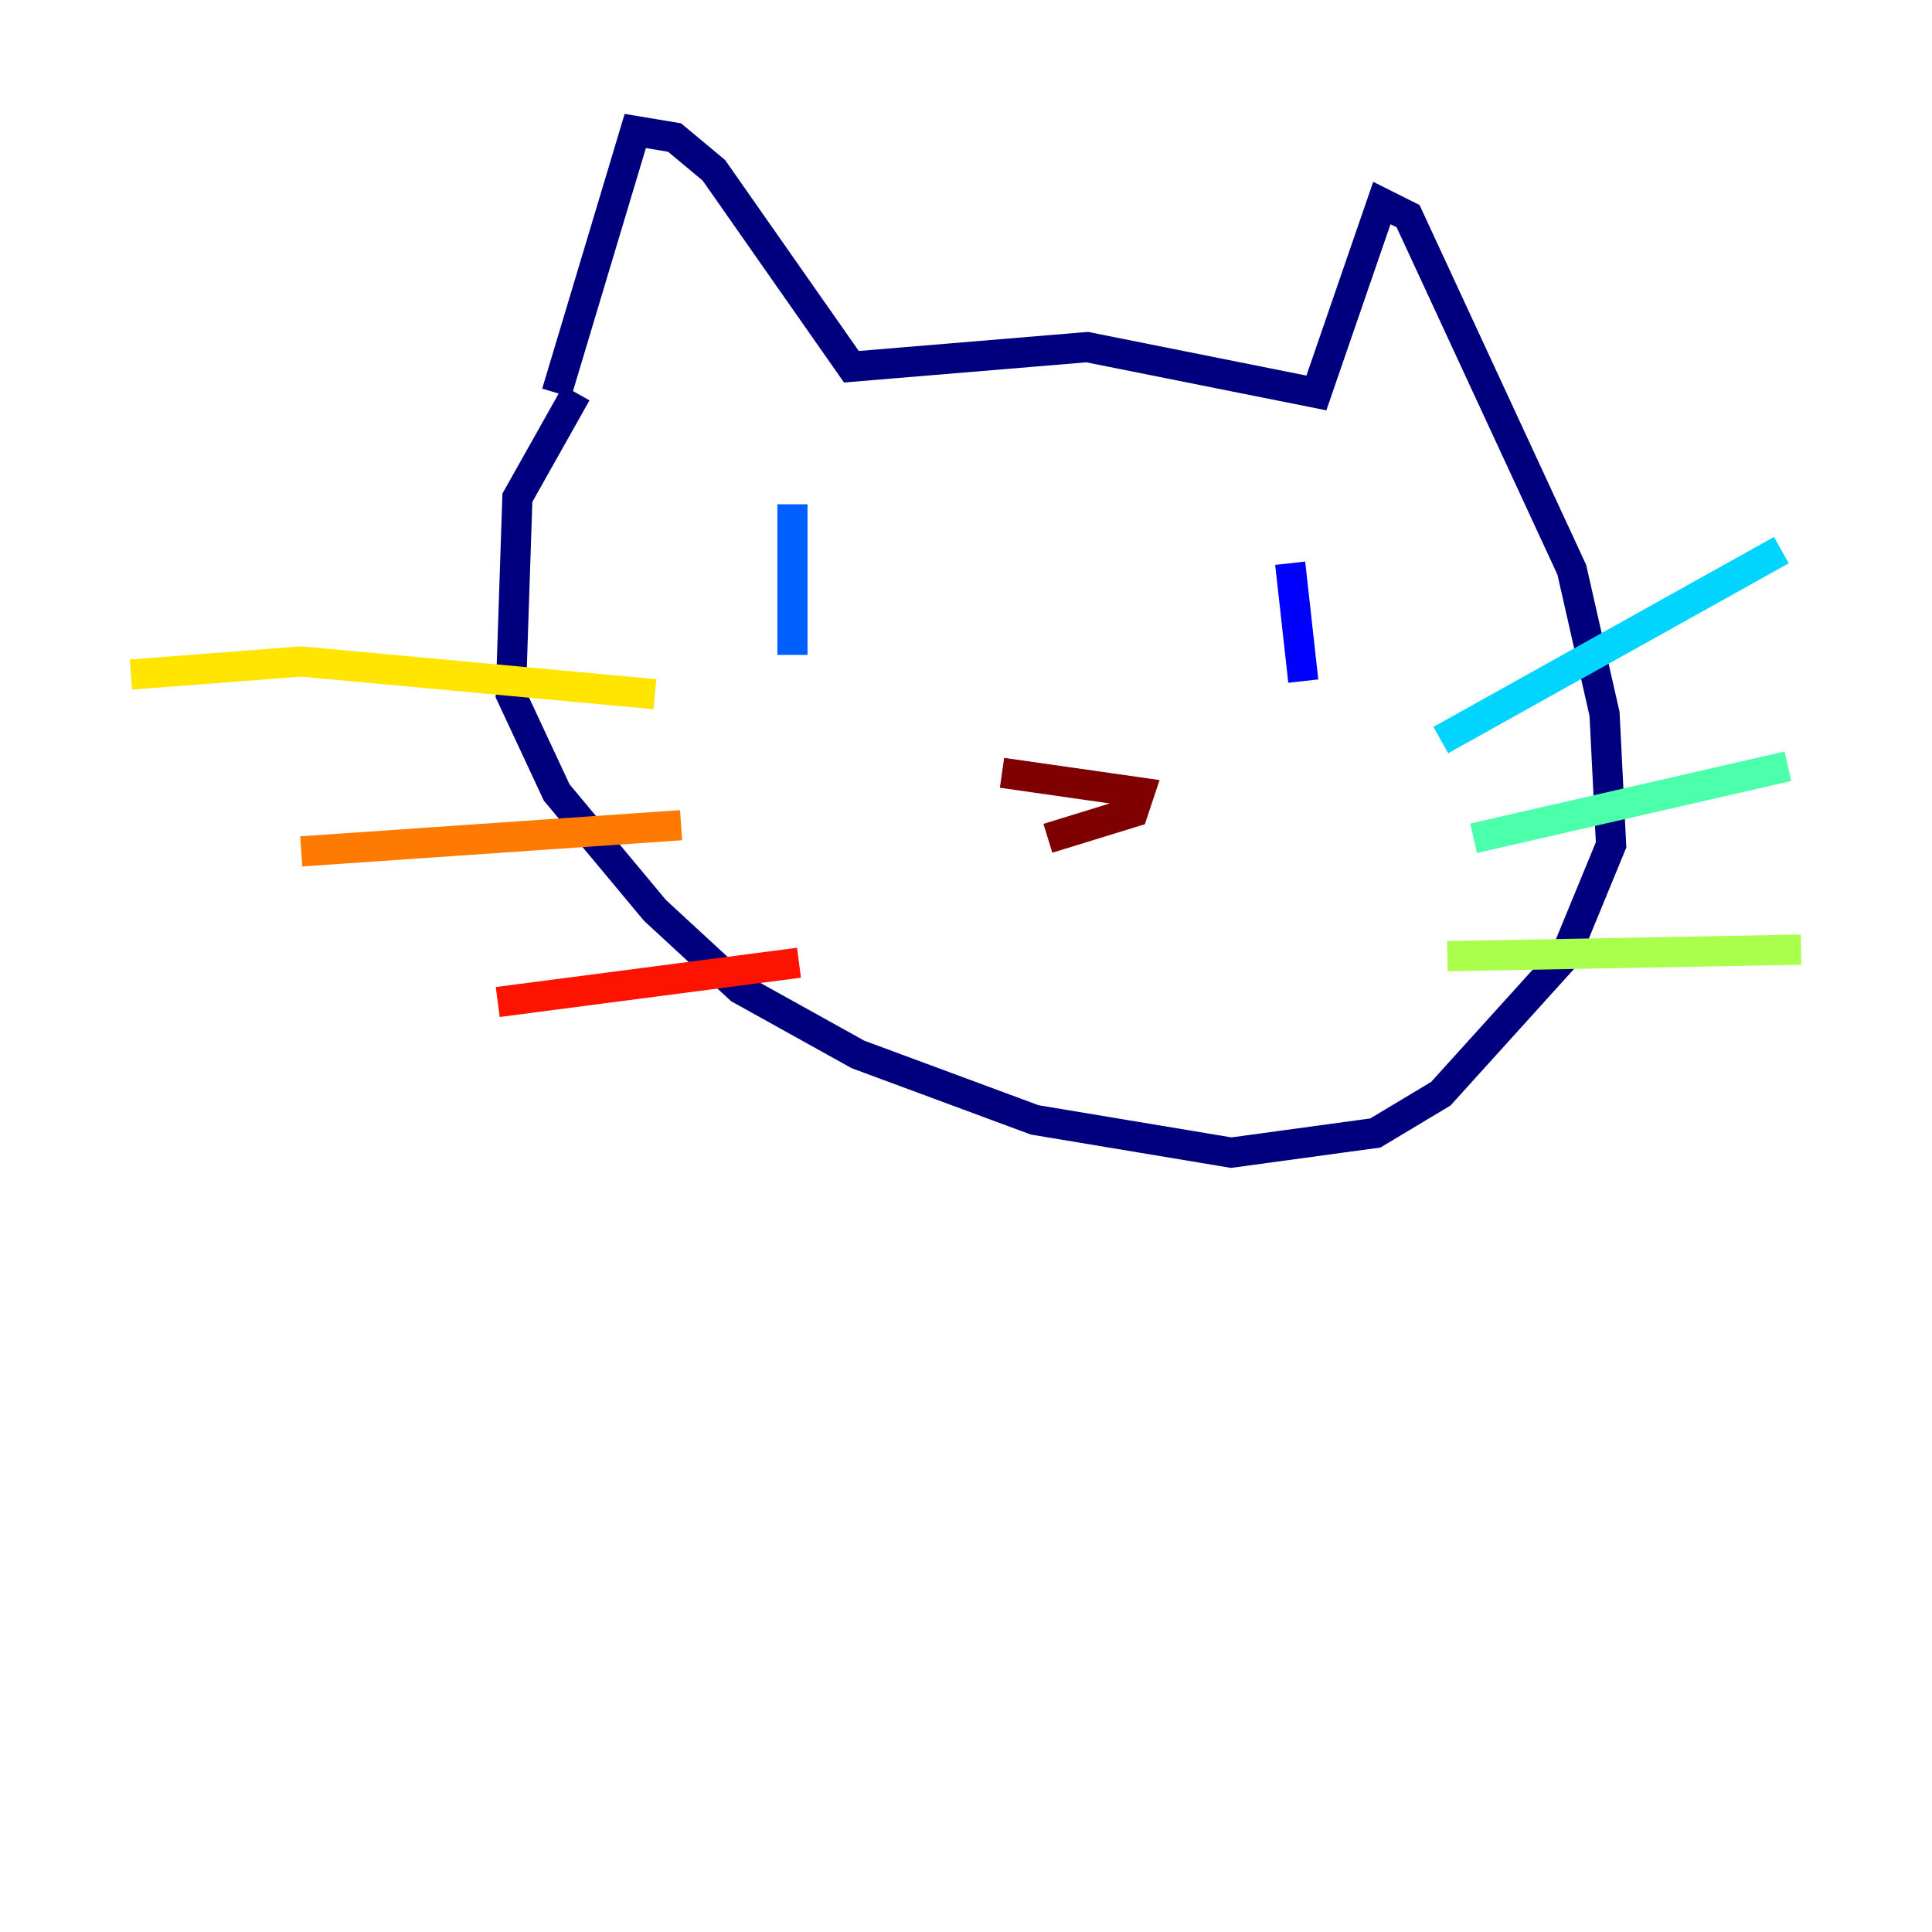 <?xml version="1.0" encoding="utf-8" ?>
<svg baseProfile="tiny" height="128" version="1.2" viewBox="0,0,128,128" width="128" xmlns="http://www.w3.org/2000/svg" xmlns:ev="http://www.w3.org/2001/xml-events" xmlns:xlink="http://www.w3.org/1999/xlink"><defs /><polyline fill="none" points="36.881,26.034 42.088,8.678 44.691,9.112 47.295,11.281 56.407,24.298 72.027,22.997 87.214,26.034 91.552,13.451 93.288,14.319 104.136,37.749 106.305,47.295 106.739,55.973 103.702,63.349 95.458,72.461 91.119,75.064 81.573,76.366 68.556,74.197 56.841,69.858 49.031,65.519 43.39,60.312 36.881,52.502 33.844,45.993 34.278,32.976 38.183,26.034" stroke="#00007f" stroke-width="2" /><polyline fill="none" points="85.478,37.315 86.346,45.125" stroke="#0000fe" stroke-width="2" /><polyline fill="none" points="52.502,33.41 52.502,43.39" stroke="#0060ff" stroke-width="2" /><polyline fill="none" points="95.458,49.031 118.02,36.447" stroke="#00d4ff" stroke-width="2" /><polyline fill="none" points="97.627,55.539 118.454,50.766" stroke="#4cffaa" stroke-width="2" /><polyline fill="none" points="95.891,63.349 119.322,62.915" stroke="#aaff4c" stroke-width="2" /><polyline fill="none" points="43.39,45.993 19.959,43.824 8.678,44.691" stroke="#ffe500" stroke-width="2" /><polyline fill="none" points="45.125,54.671 19.959,56.407" stroke="#ff7a00" stroke-width="2" /><polyline fill="none" points="52.936,63.783 32.976,66.386" stroke="#fe1200" stroke-width="2" /><polyline fill="none" points="66.386,51.2 75.498,52.502 75.064,53.803 69.424,55.539" stroke="#7f0000" stroke-width="2" /></svg>
